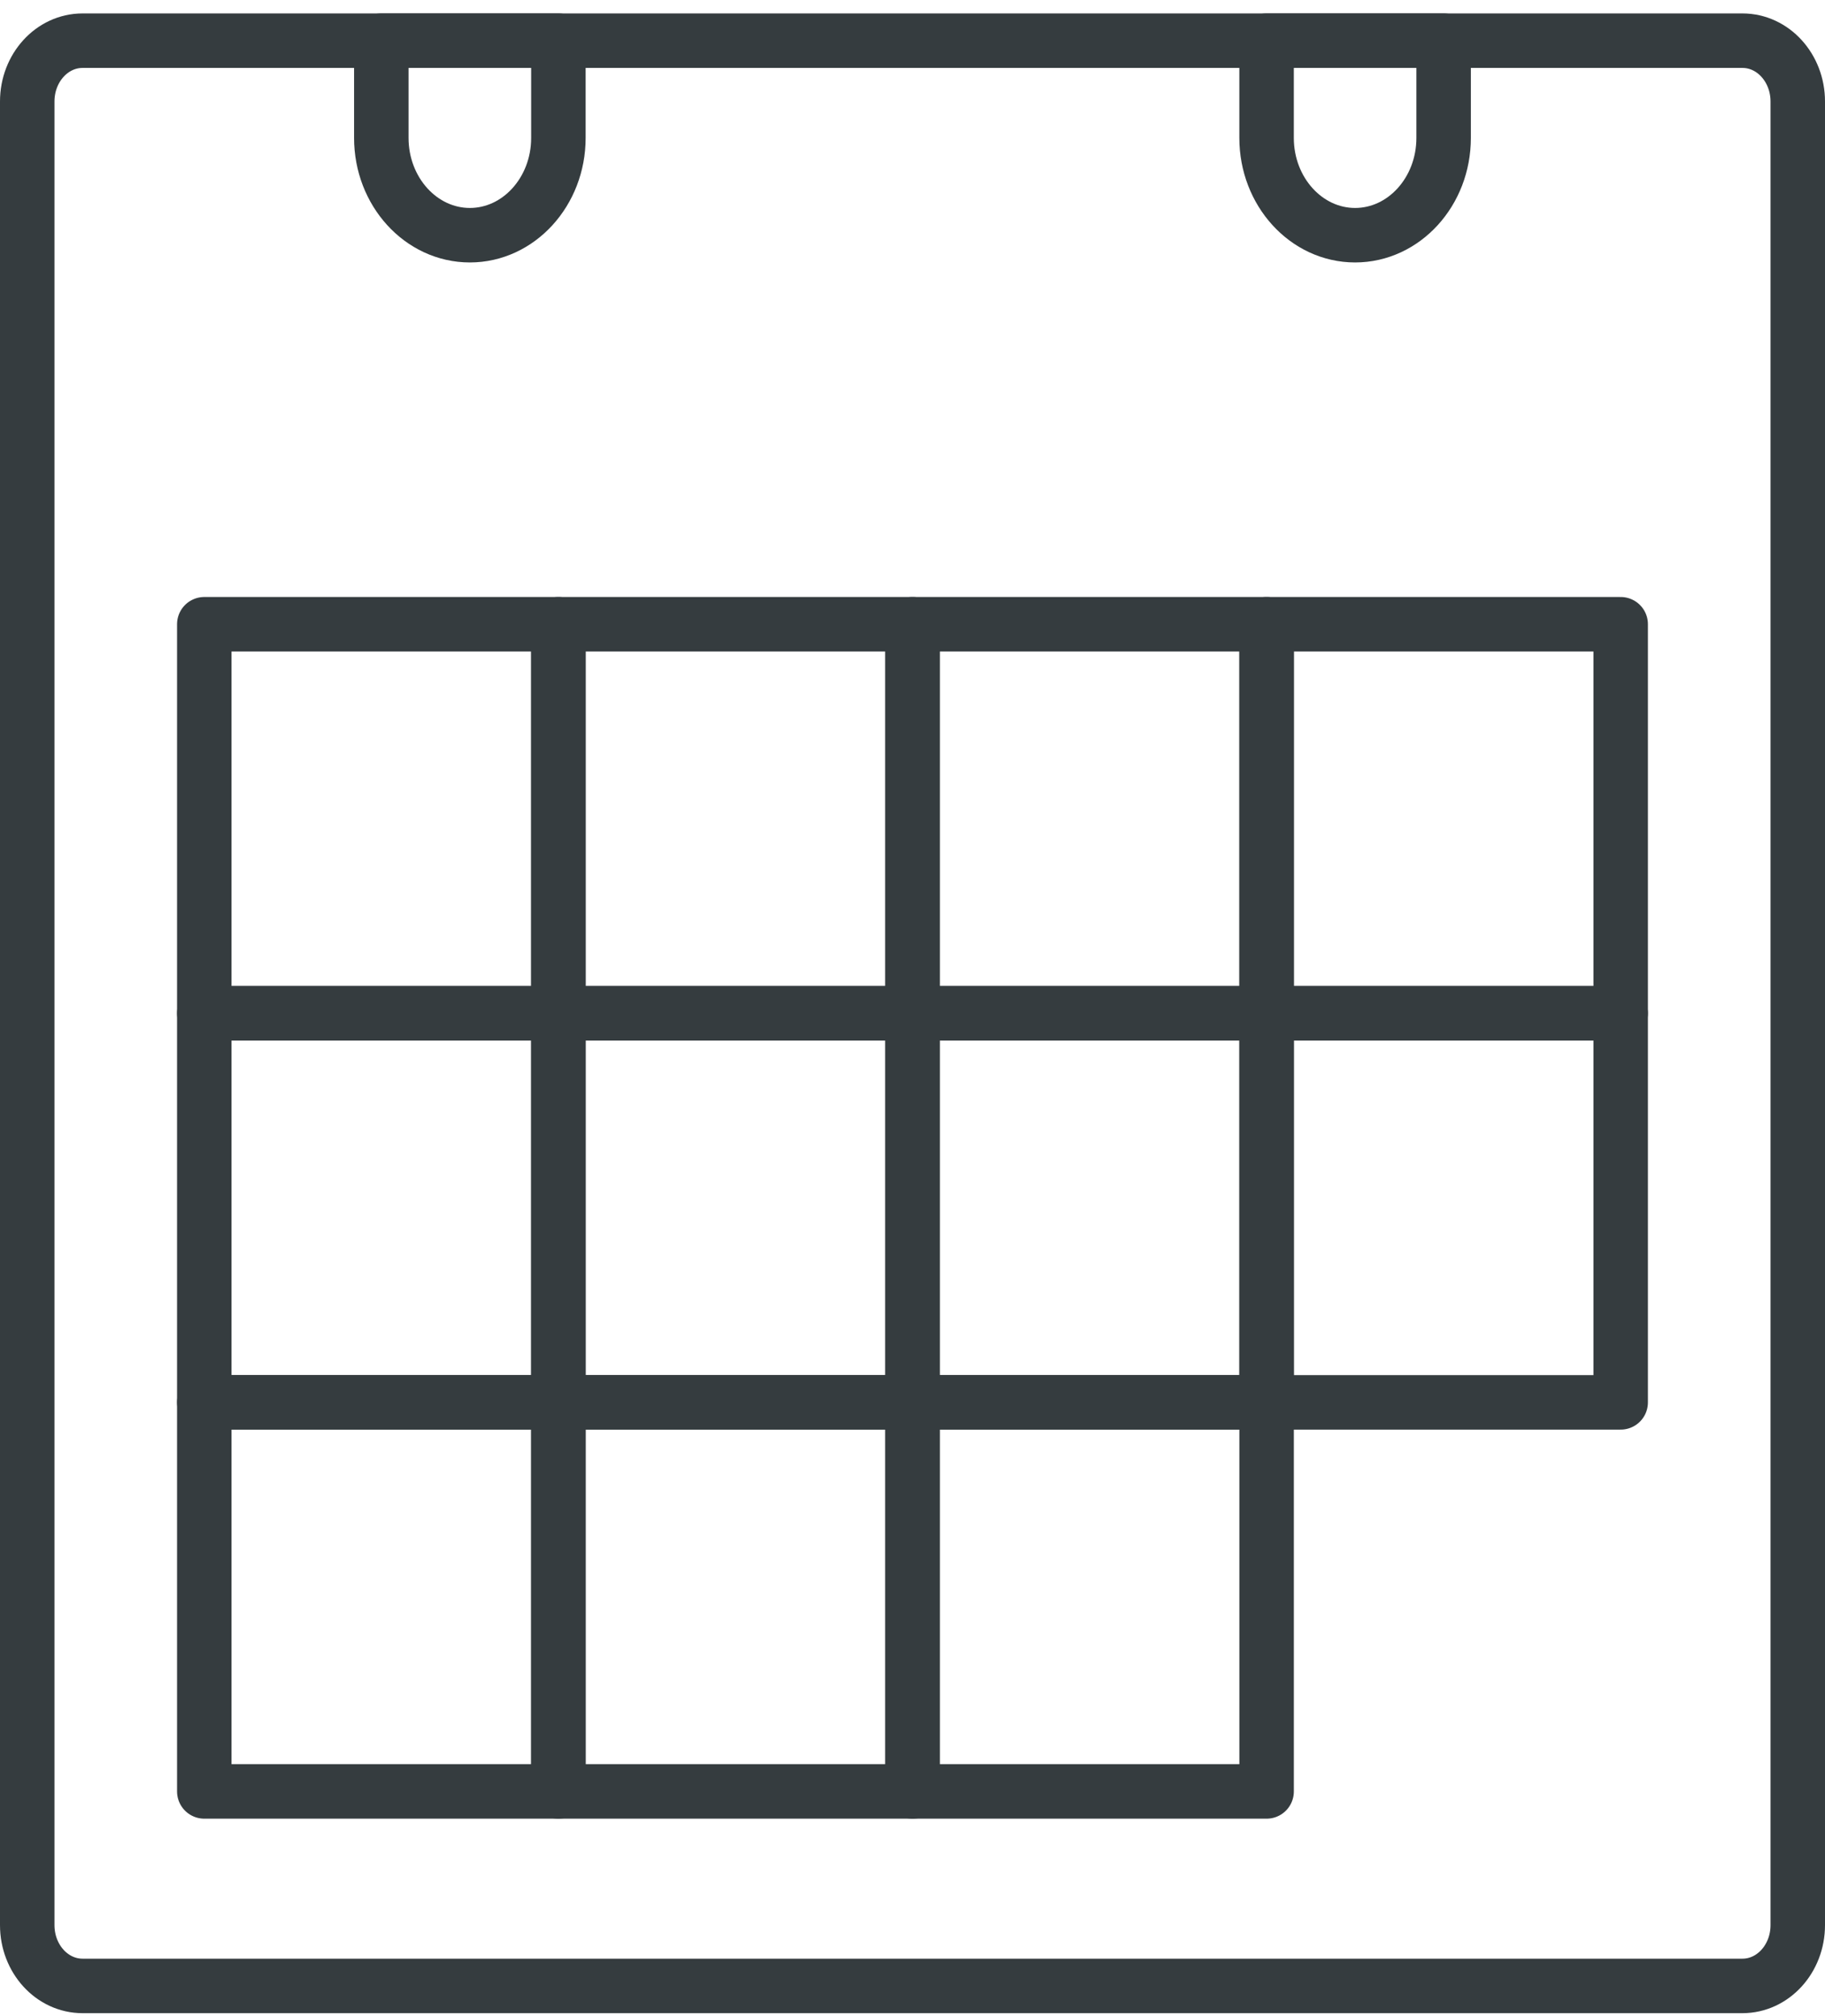 <svg width="67" height="74" viewBox="0 0 67 74" fill="none" xmlns="http://www.w3.org/2000/svg">
<path d="M63.969 1.493H3.031C1.909 1.493 1 2.492 1 3.724V70.66C1 71.893 1.909 72.891 3.031 72.891H63.969C65.091 72.891 66 71.893 66 70.66V3.724C66 2.492 65.091 1.493 63.969 1.493Z" stroke="#353C3F" stroke-width="2" stroke-linecap="round" stroke-linejoin="round"/>
<path d="M20.5 22.912H7.5V37.192H20.5V22.912Z" stroke="#353C3F" stroke-width="2" stroke-linecap="round" stroke-linejoin="round"/>
<path d="M33.501 22.912H20.5V37.192H33.501V22.912Z" stroke="#353C3F" stroke-width="2" stroke-linecap="round" stroke-linejoin="round"/>
<path d="M46.5 22.912H33.5V37.192H46.5V22.912Z" stroke="#353C3F" stroke-width="2" stroke-linecap="round" stroke-linejoin="round"/>
<path d="M59.499 22.912H46.499V37.192H59.499V22.912Z" stroke="#353C3F" stroke-width="2" stroke-linecap="round" stroke-linejoin="round"/>
<path d="M59.499 37.192H46.499V51.472H59.499V37.192Z" stroke="#353C3F" stroke-width="2" stroke-linecap="round" stroke-linejoin="round"/>
<path d="M46.5 37.192H33.5V51.472H46.5V37.192Z" stroke="#353C3F" stroke-width="2" stroke-linecap="round" stroke-linejoin="round"/>
<path d="M33.501 37.192H20.5V51.472H33.501V37.192Z" stroke="#353C3F" stroke-width="2" stroke-linecap="round" stroke-linejoin="round"/>
<path d="M20.5 37.192H7.5V51.472H20.5V37.192Z" stroke="#353C3F" stroke-width="2" stroke-linecap="round" stroke-linejoin="round"/>
<path d="M20.5 51.472H7.5V65.752H20.5V51.472Z" stroke="#353C3F" stroke-width="2" stroke-linecap="round" stroke-linejoin="round"/>
<path d="M33.501 51.472H20.5V65.752H33.501V51.472Z" stroke="#353C3F" stroke-width="2" stroke-linecap="round" stroke-linejoin="round"/>
<path d="M46.5 51.472H33.5V65.752H46.5V51.472Z" stroke="#353C3F" stroke-width="2" stroke-linecap="round" stroke-linejoin="round"/>
<path fill-rule="evenodd" clip-rule="evenodd" d="M13.999 1.493H20.5V5.063C20.5 7.034 19.041 8.633 17.25 8.633C15.455 8.633 13.999 7.03 13.999 5.063V1.493Z" stroke="#353C3F" stroke-width="2" stroke-linecap="round" stroke-linejoin="round"/>
<path fill-rule="evenodd" clip-rule="evenodd" d="M46.499 1.493H52.999V5.063C52.999 7.034 51.541 8.633 49.749 8.633C47.955 8.633 46.499 7.03 46.499 5.063V1.493Z" stroke="#353C3F" stroke-width="2" stroke-linecap="round" stroke-linejoin="round"/>
</svg>
